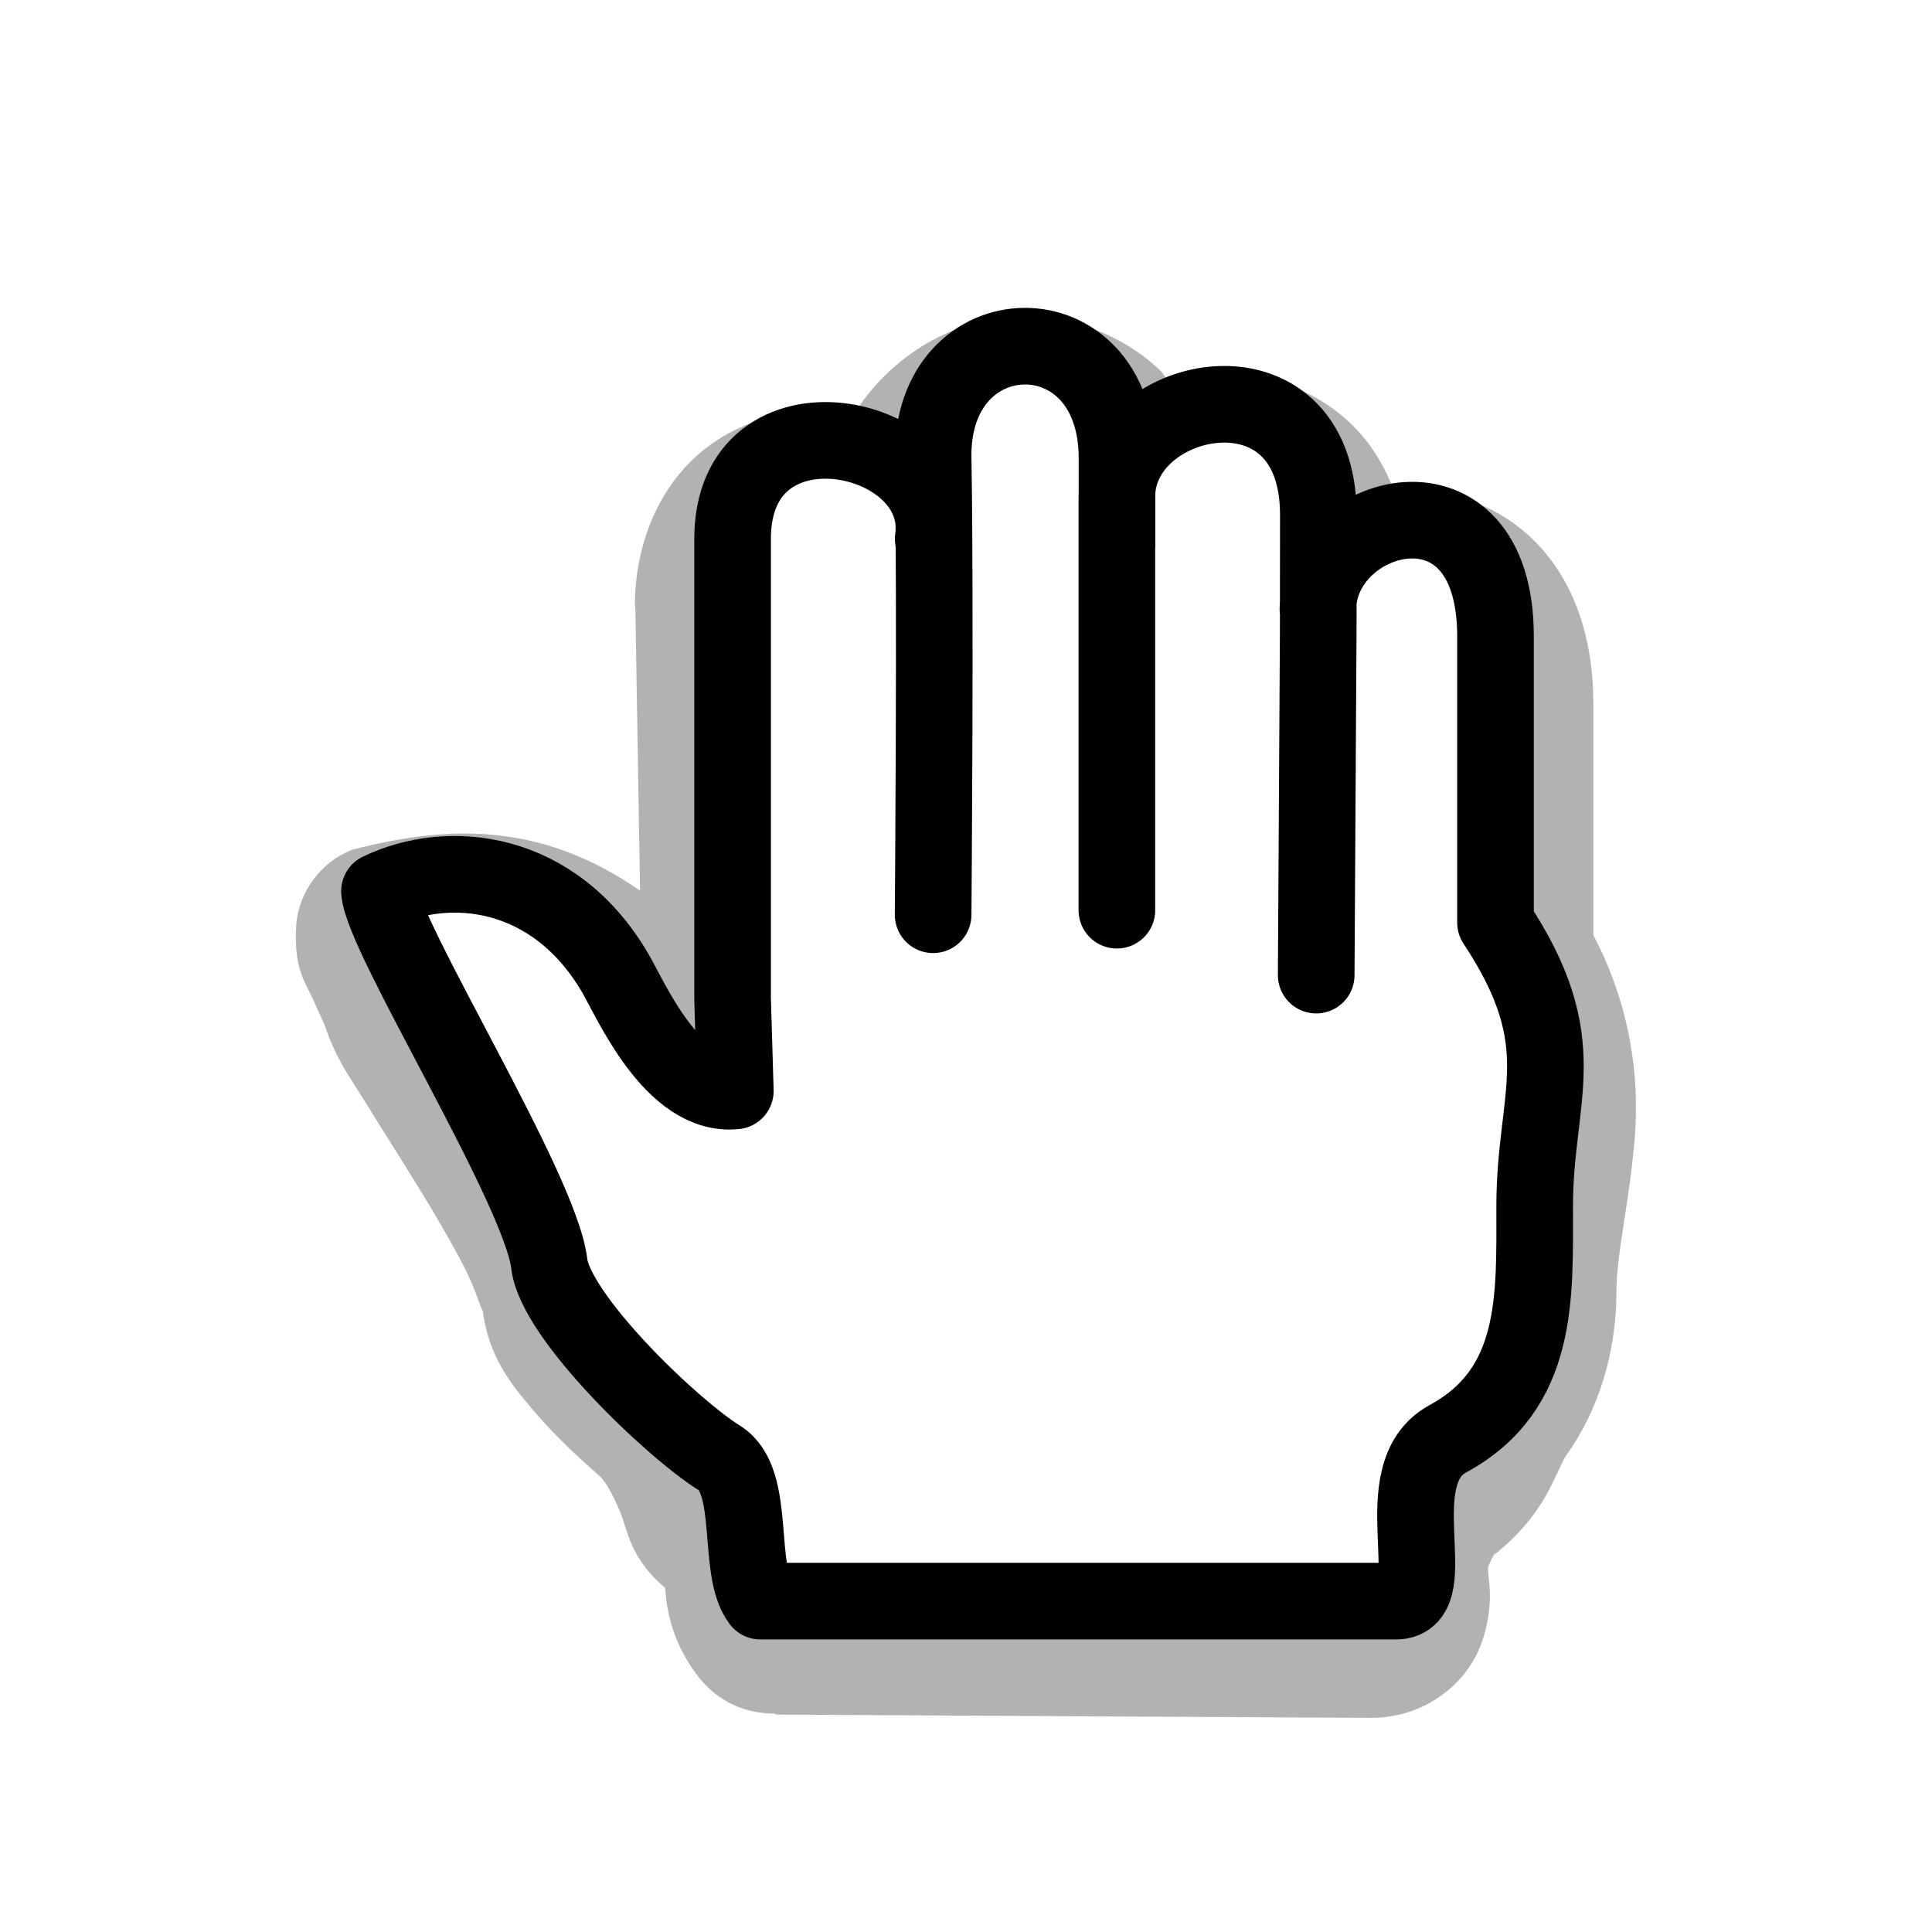 <?xml version="1.0" encoding="UTF-8" standalone="no"?>
<svg
   xmlns:dc="http://purl.org/dc/elements/1.1/"
   xmlns:cc="http://creativecommons.org/ns#"
   xmlns:rdf="http://www.w3.org/1999/02/22-rdf-syntax-ns#"
   xmlns:svg="http://www.w3.org/2000/svg"
   xmlns="http://www.w3.org/2000/svg"
   xmlns:sodipodi="http://sodipodi.sourceforge.net/DTD/sodipodi-0.dtd"
   xmlns:inkscape="http://www.inkscape.org/namespaces/inkscape"
   id="svg4905"
   viewBox="0 0 128 128"
   version="1.1"
   inkscape:version="0.48.4 r9939"
   width="100%"
   height="100%"
   sodipodi:docname="openhand.svg">
  <sodipodi:namedview
     pagecolor="#ffffff"
     bordercolor="#666666"
     borderopacity="1"
     objecttolerance="10"
     gridtolerance="10"
     guidetolerance="10"
     inkscape:pageopacity="0"
     inkscape:pageshadow="2"
     inkscape:window-width="1366"
     inkscape:window-height="720"
     id="namedview16"
     showgrid="false"
     inkscape:zoom="4.72"
     inkscape:cx="57.119774"
     inkscape:cy="32.836691"
     inkscape:window-x="-5"
     inkscape:window-y="-2"
     inkscape:window-maximized="1"
     inkscape:current-layer="svg4905" />
  <defs
     id="defs4907">
    <linearGradient
       id="linearGradient3000-7"
       x1="-558.5"
       gradientUnits="userSpaceOnUse"
       y1="466.54"
       gradientTransform="matrix(1.238,0,0,1.238,751.14,-488.42)"
       x2="-484.92"
       y2="515.69">
      <stop
         id="stop4871-2"
         stop-color="#1a9000"
         offset="0" />
      <stop
         id="stop4873-6"
         stop-color="#133f00"
         offset="1" />
    </linearGradient>
    <linearGradient
       id="linearGradient3846"
       x1="100.76"
       gradientUnits="userSpaceOnUse"
       y1="-22.137"
       gradientTransform="translate(-1.527,2.5484e-4)"
       x2="100.76"
       y2="119.09">
      <stop
         id="stop3833"
         stop-color="#fff"
         offset="0" />
      <stop
         id="stop3835"
         stop-color="#fff"
         stop-opacity="0"
         offset="1" />
    </linearGradient>
    <filter
       inkscape:collect="always"
       id="filter3768"
       x="-0.135"
       width="1.271"
       y="-0.129"
       height="1.258">
      <feGaussianBlur
         inkscape:collect="always"
         stdDeviation="5.006"
         id="feGaussianBlur3770" />
    </filter>
  </defs>
  <g
     id="g2996"
     transform="translate(3.437,5.766)">
    <path
       transform="matrix(1,0,0,0.996,0,2.568)"
       style="opacity:0.55;color:#000000;fill:#000000;stroke:none;filter:url(#filter3768)"
       d="m 64.188,12.688 c -4.344,0.044 -8.647,2.592 -11.094,6.562 -0.234,-0.038 -0.453,-0.16 -0.688,-0.188 -3.015,-0.349 -6.521,0.252 -9.375,2.625 -2.902,2.413 -4.406,6.28 -4.406,10.25 0.01,0.031 0.021,0.063 0.031,0.094 l 0.312,18.844 c -6.357,-4.414 -12.344,-4.481 -19.062,-2.719 -2.071,0.783 -3.591,2.852 -3.719,5.062 -0.176,2.859 0.63,3.797 1.062,4.781 0.433,0.985 0.811,1.775 0.844,1.875 0.715,2.153 1.603,3.34 2.625,5 1.043,1.694 2.288,3.654 3.5,5.625 1.197,1.947 2.337,3.913 3.156,5.531 0.799,1.58 1.224,3.239 1.156,2.656 0.375,3.237 1.972,5.095 3.25,6.625 1.348,1.614 2.902,3.091 4.5,4.5 0.338,0.298 0.807,1.05 1.375,2.406 0.487,1.162 0.615,3.049 2.969,5.031 0.086,0.998 0.262,3.406 2.219,5.938 0.041,0.053 0.082,0.105 0.125,0.156 1.276,1.526 3.005,2.285 4.969,2.281 l 0,0.062 39.375,0.219 c 1.257,0.008 2.968,-0.253 4.625,-1.406 1.685,-1.173 2.56,-2.691 2.969,-4.156 0.619,-2.219 0.271,-3.683 0.25,-4.125 -0.027,-0.586 0.058,-0.705 -0.062,-0.312 -0.178,0.58 0.14,-0.302 0.375,-0.719 0.235,-0.417 1.084,-0.75 -0.562,0.281 2.164,-1.356 3.621,-3.421 4.312,-4.781 0.692,-1.36 0.895,-1.942 1.094,-2.219 2.132,-2.981 3.344,-6.811 3.344,-10.938 0,-2.547 0.87,-5.914 1.219,-10.312 0.308,-3.893 -0.277,-8.68 -2.75,-13.375 l 0,-15.438 c 0,-4.009 -1.089,-7.774 -3.625,-10.5 C 95.975,25.192 92.421,24.056 89.219,24.25 89.12,24.256 89.035,24.304 88.938,24.312 88.321,22.701 87.461,21.222 86.25,20 c -2.6,-2.623 -6.13,-3.637 -9.281,-3.438 -1.025,0.065 -1.994,0.246 -2.938,0.531 -0.223,-0.251 -0.349,-0.579 -0.594,-0.812 -2.609,-2.488 -6.004,-3.627 -9.25,-3.594 z"
       id="path3889"
       inkscape:connector-curvature="0"
       sodipodi:nodetypes="scsscccccscssscssscccccccsssscsssscssccsscss" />
    <path
       style="color:#000000;fill:#ffffff;stroke:none"
       d="m 64.25,18.469 c -3.778,0.038 -7.529,2.917 -7.438,8.125 l 0,0.938 C 56.68,27.369 56.616,27.149 56.469,27 55.226,25.746 53.518,24.986 51.75,24.781 c -1.768,-0.204 -3.616,0.167 -5.031,1.344 -1.415,1.176 -2.312,3.127 -2.312,5.812 l 0.566,34.771 c -0.646,-0.547 -3.682,-1.948 -4.64,-3.386 -0.958,-1.438 -1.918,-3.081 -2.688,-4.469 -0.77,-1.387 -1.361,-2.575 -1.5,-2.938 -1.387,-1.398 -4.188,-2.659 -6.531,-3.906 -1.219,-0.648 -2.75,-0.1 -3.938,0.156 l -3.744,1.398 c -0.068,1.097 1.144,3.035 1.63,4.499 0.295,0.889 1.053,2.142 2.062,3.781 1.01,1.639 2.259,3.607 3.5,5.625 1.241,2.018 2.464,4.106 3.406,5.969 0.943,1.863 1.596,3.537 1.719,4.594 0.135,1.169 0.911,2.328 1.969,3.594 1.057,1.266 2.416,2.589 3.875,3.875 2.917,2.572 3.177,6.827 4.815,7.844 1.005,0.624 1.183,1.406 1.344,2.531 0.161,1.125 0.204,2.55 1.156,3.781 0.136,0.163 0.35,0.258 0.562,0.25 l 39.362,0.212 c 0.498,0.003 0.952,-0.093 1.312,-0.344 0.361,-0.251 0.585,-0.632 0.688,-1 0.206,-0.736 0.099,-1.494 0.062,-2.281 -0.037,-0.787 -0.032,-1.567 0.188,-2.281 0.22,-0.714 1.361,-3.061 2.273,-3.632 2.327,-1.458 2.331,-3.445 3.769,-5.455 1.438,-2.01 2.25,-4.466 2.25,-7.594 0,-3.576 0.957,-7.082 1.25,-10.781 0.288,-3.644 -0.125,-7.487 -2.781,-11.594 l 0,-16.75 c 0,-3.022 -0.776,-5.18 -2.062,-6.562 C 92.995,30.461 91.251,29.898 89.562,30 87.488,30.126 85.531,31.281 84.25,32.938 l 0,-2.594 c 0.017,-2.871 -0.779,-4.955 -2.094,-6.281 -1.315,-1.327 -3.091,-1.859 -4.812,-1.75 -2.196,0.139 -4.292,1.366 -5.594,3.188 -0.226,-2.131 -1.053,-3.86 -2.281,-5.031 -1.438,-1.372 -3.33,-2.019 -5.219,-2 z"
       id="path2994"
       inkscape:connector-curvature="0"
       sodipodi:nodetypes="sccsssccsscscccsssssscsccssssssssscsssccsscss" />
    <path
       sodipodi:nodetypes="csscccscssscsccsccsccssc"
       inkscape:connector-curvature="0"
       d="m 70.559,54.537 0,-27.404 c 0,-6.947 13.36,-9.732 13.348,1.224 l -0.008,7.666 -0.134,22.815 m 0.115,-24.233 c 0,-6.508 11.764,-9.813 11.764,1.787 l 0,18.965 c 5.351,8.079 2.595,11.395 2.595,18.787 0,6.013 0.307,12.123 -5.757,15.416 -4.323,2.347 -0.171,10.752 -3.418,10.752 l -42.125,1.9e-4 c -1.594,-2.061 -0.255,-7.959 -2.7,-9.476 -3.152,-1.956 -10.879,-9.365 -11.288,-12.887 -0.573,-4.944 -11.07,-21.685 -11.246,-24.671 4.581,-2.208 11.572,-1.517 15.63,5.441 1.018,1.745 3.792,8.216 7.945,7.792 l -0.181,-6.108 0,-30.47 c 0,-10.126 14.301,-7.141 13.291,0 m -0.005,24.906 c 0,0 0.171,-20.548 0,-30.245 -0.172,-9.761 12.183,-10.041 12.183,0 l 0,5.794"
       style="color:#000000;fill:none;stroke:#000000;stroke-width:5.077;stroke-linecap:round;stroke-linejoin:round;stroke-miterlimit:4;stroke-dasharray:none"
       id="path4661" />
  </g>
</svg>
